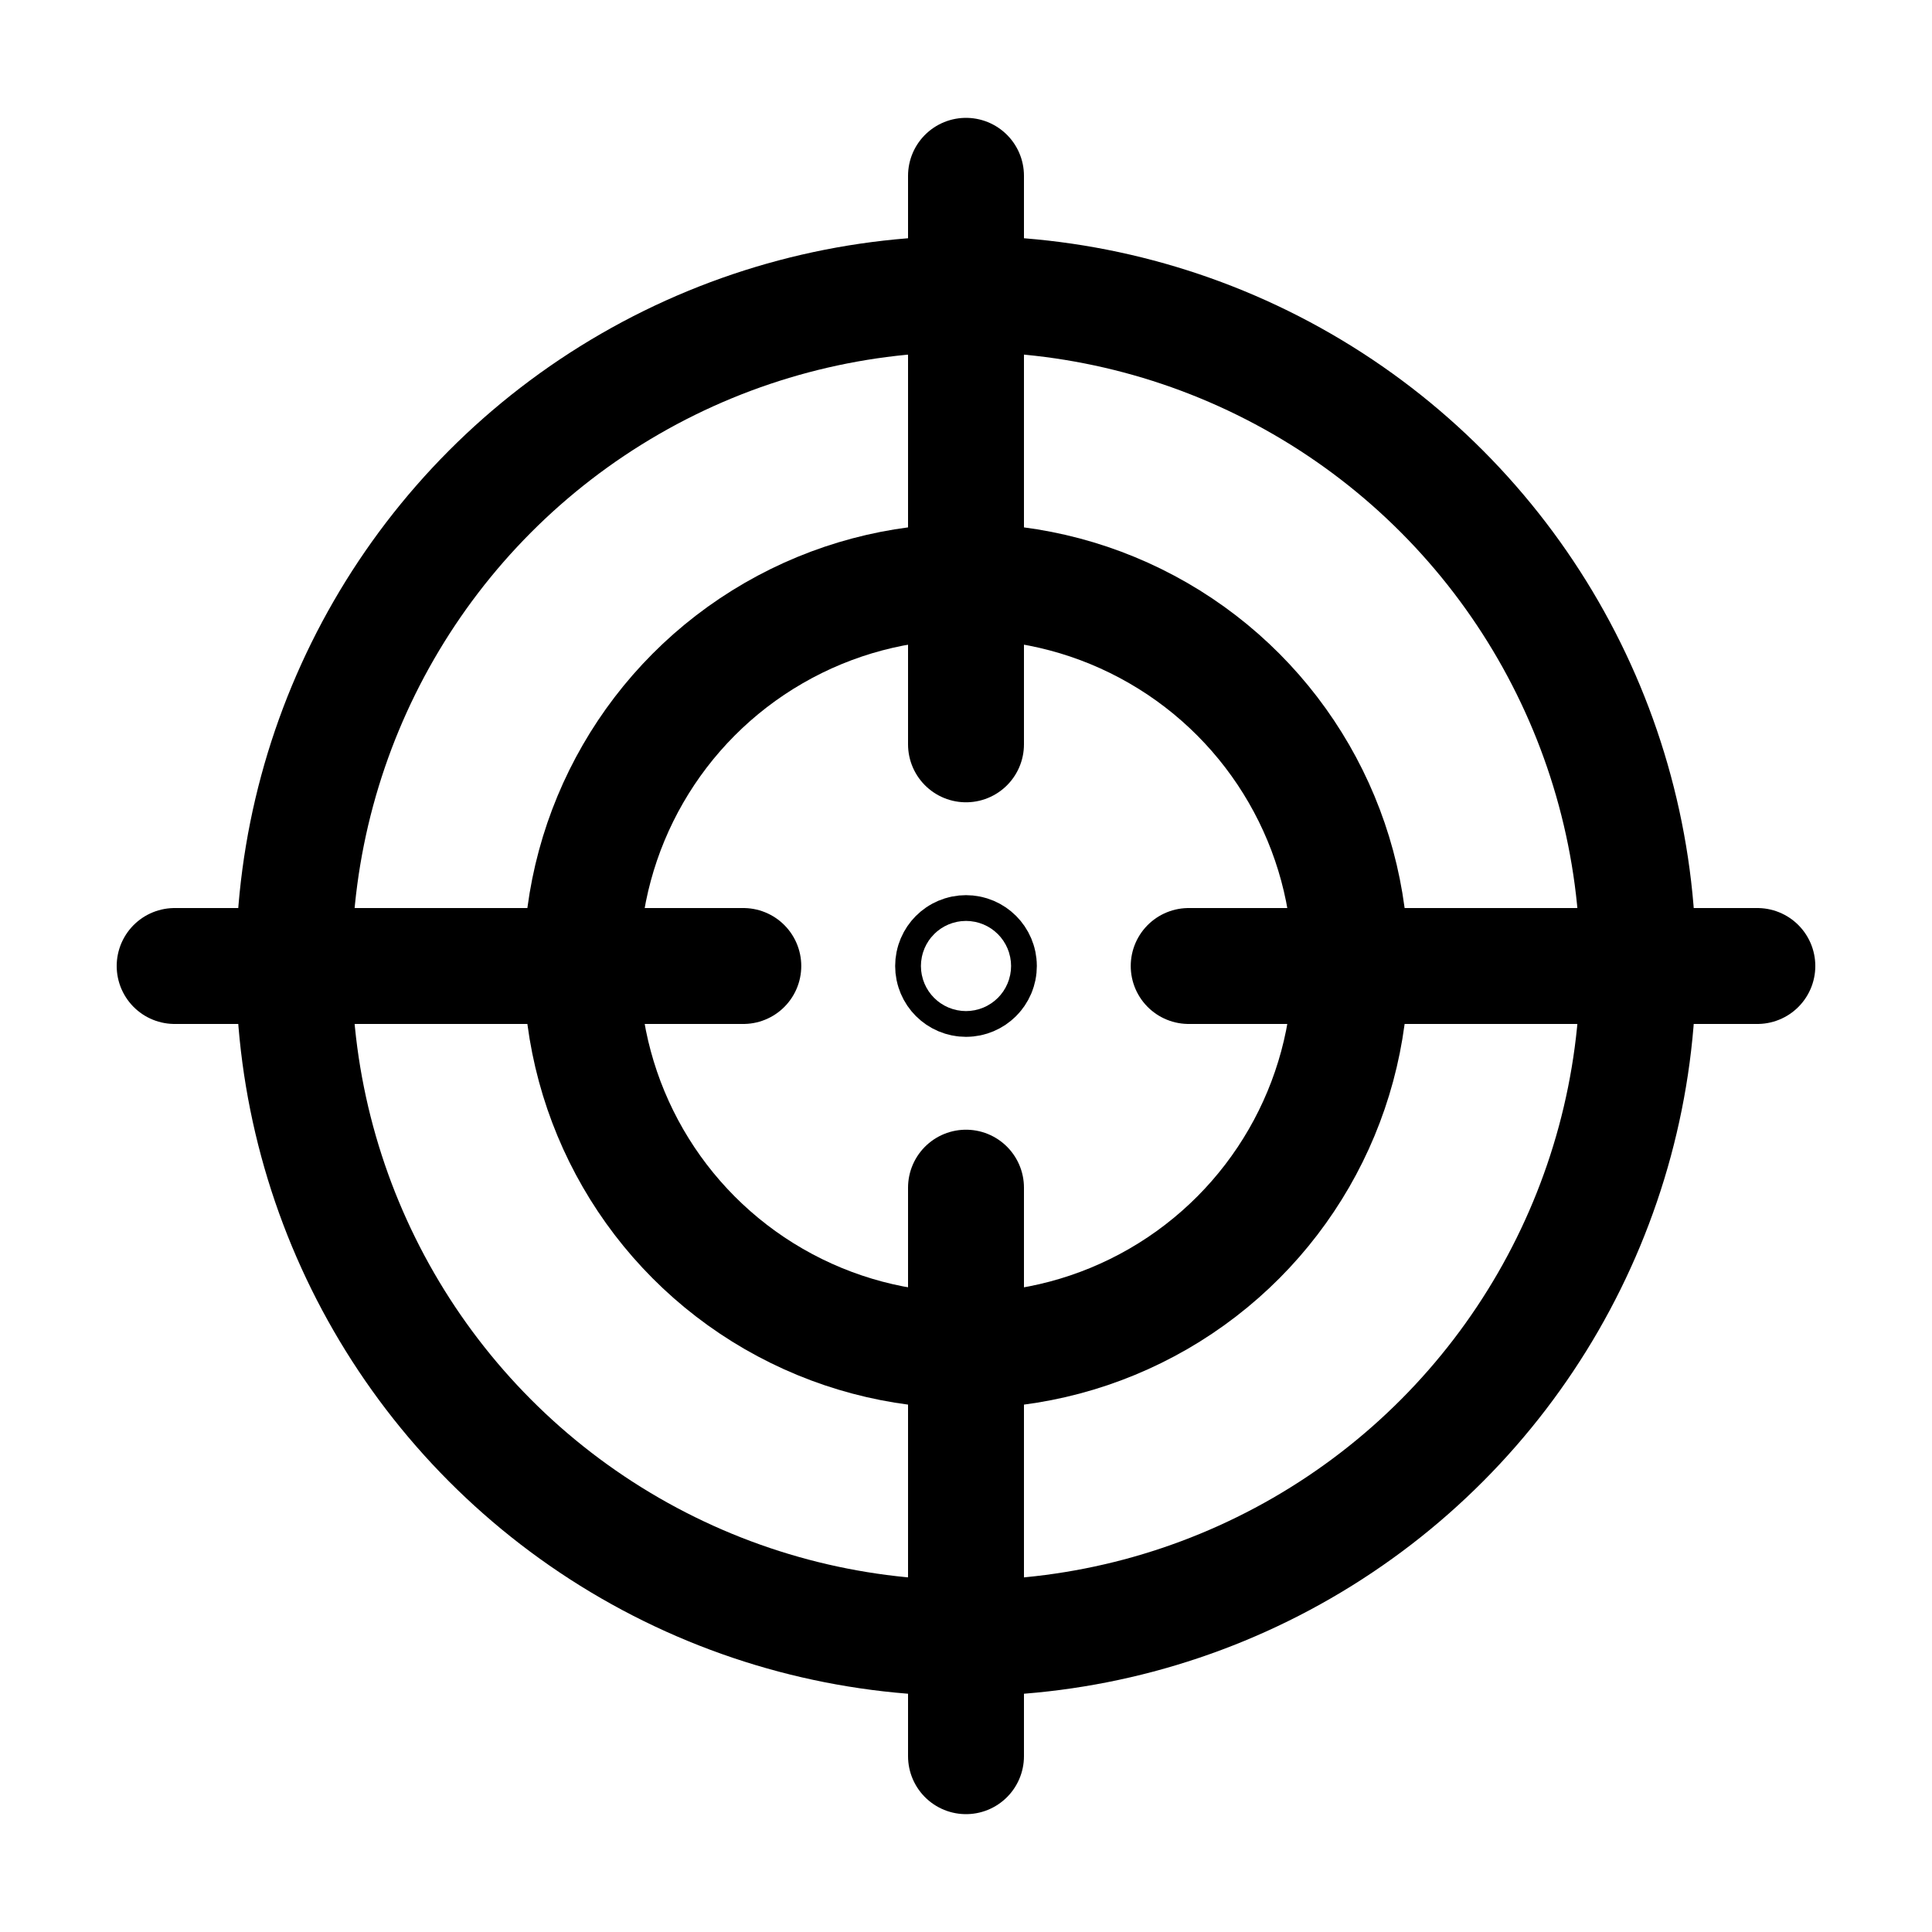 <?xml version="1.0" encoding="UTF-8"?><svg id="Aim_-_Pcsx2" xmlns="http://www.w3.org/2000/svg" viewBox="0 0 150 150"><defs><style>.cls-1{stroke-linecap:round;}.cls-1,.cls-2,.cls-3{fill:none;}.cls-1,.cls-3{stroke:#000;stroke-miterlimit:10;stroke-width:9px;}.cls-2{opacity:.85;}</style></defs><g id="tela"><path id="tela-2" class="cls-2" d="M0,0H150V150H0V0Z"/></g><g id="By_Maxihplay"><circle class="cls-3" cx="75" cy="75" r="52.18"/><circle class="cls-3" cx="75" cy="75" r="29.85"/><line class="cls-1" x1="75" y1="13.65" x2="75" y2="57.79"/><line class="cls-1" x1="75" y1="92.21" x2="75" y2="136.35"/><line class="cls-1" x1="57.71" y1="75" x2="13.56" y2="75"/><line class="cls-1" x1="136.44" y1="75" x2="92.29" y2="75"/><circle class="cls-1" cx="75" cy="75" r="1"/></g></svg>